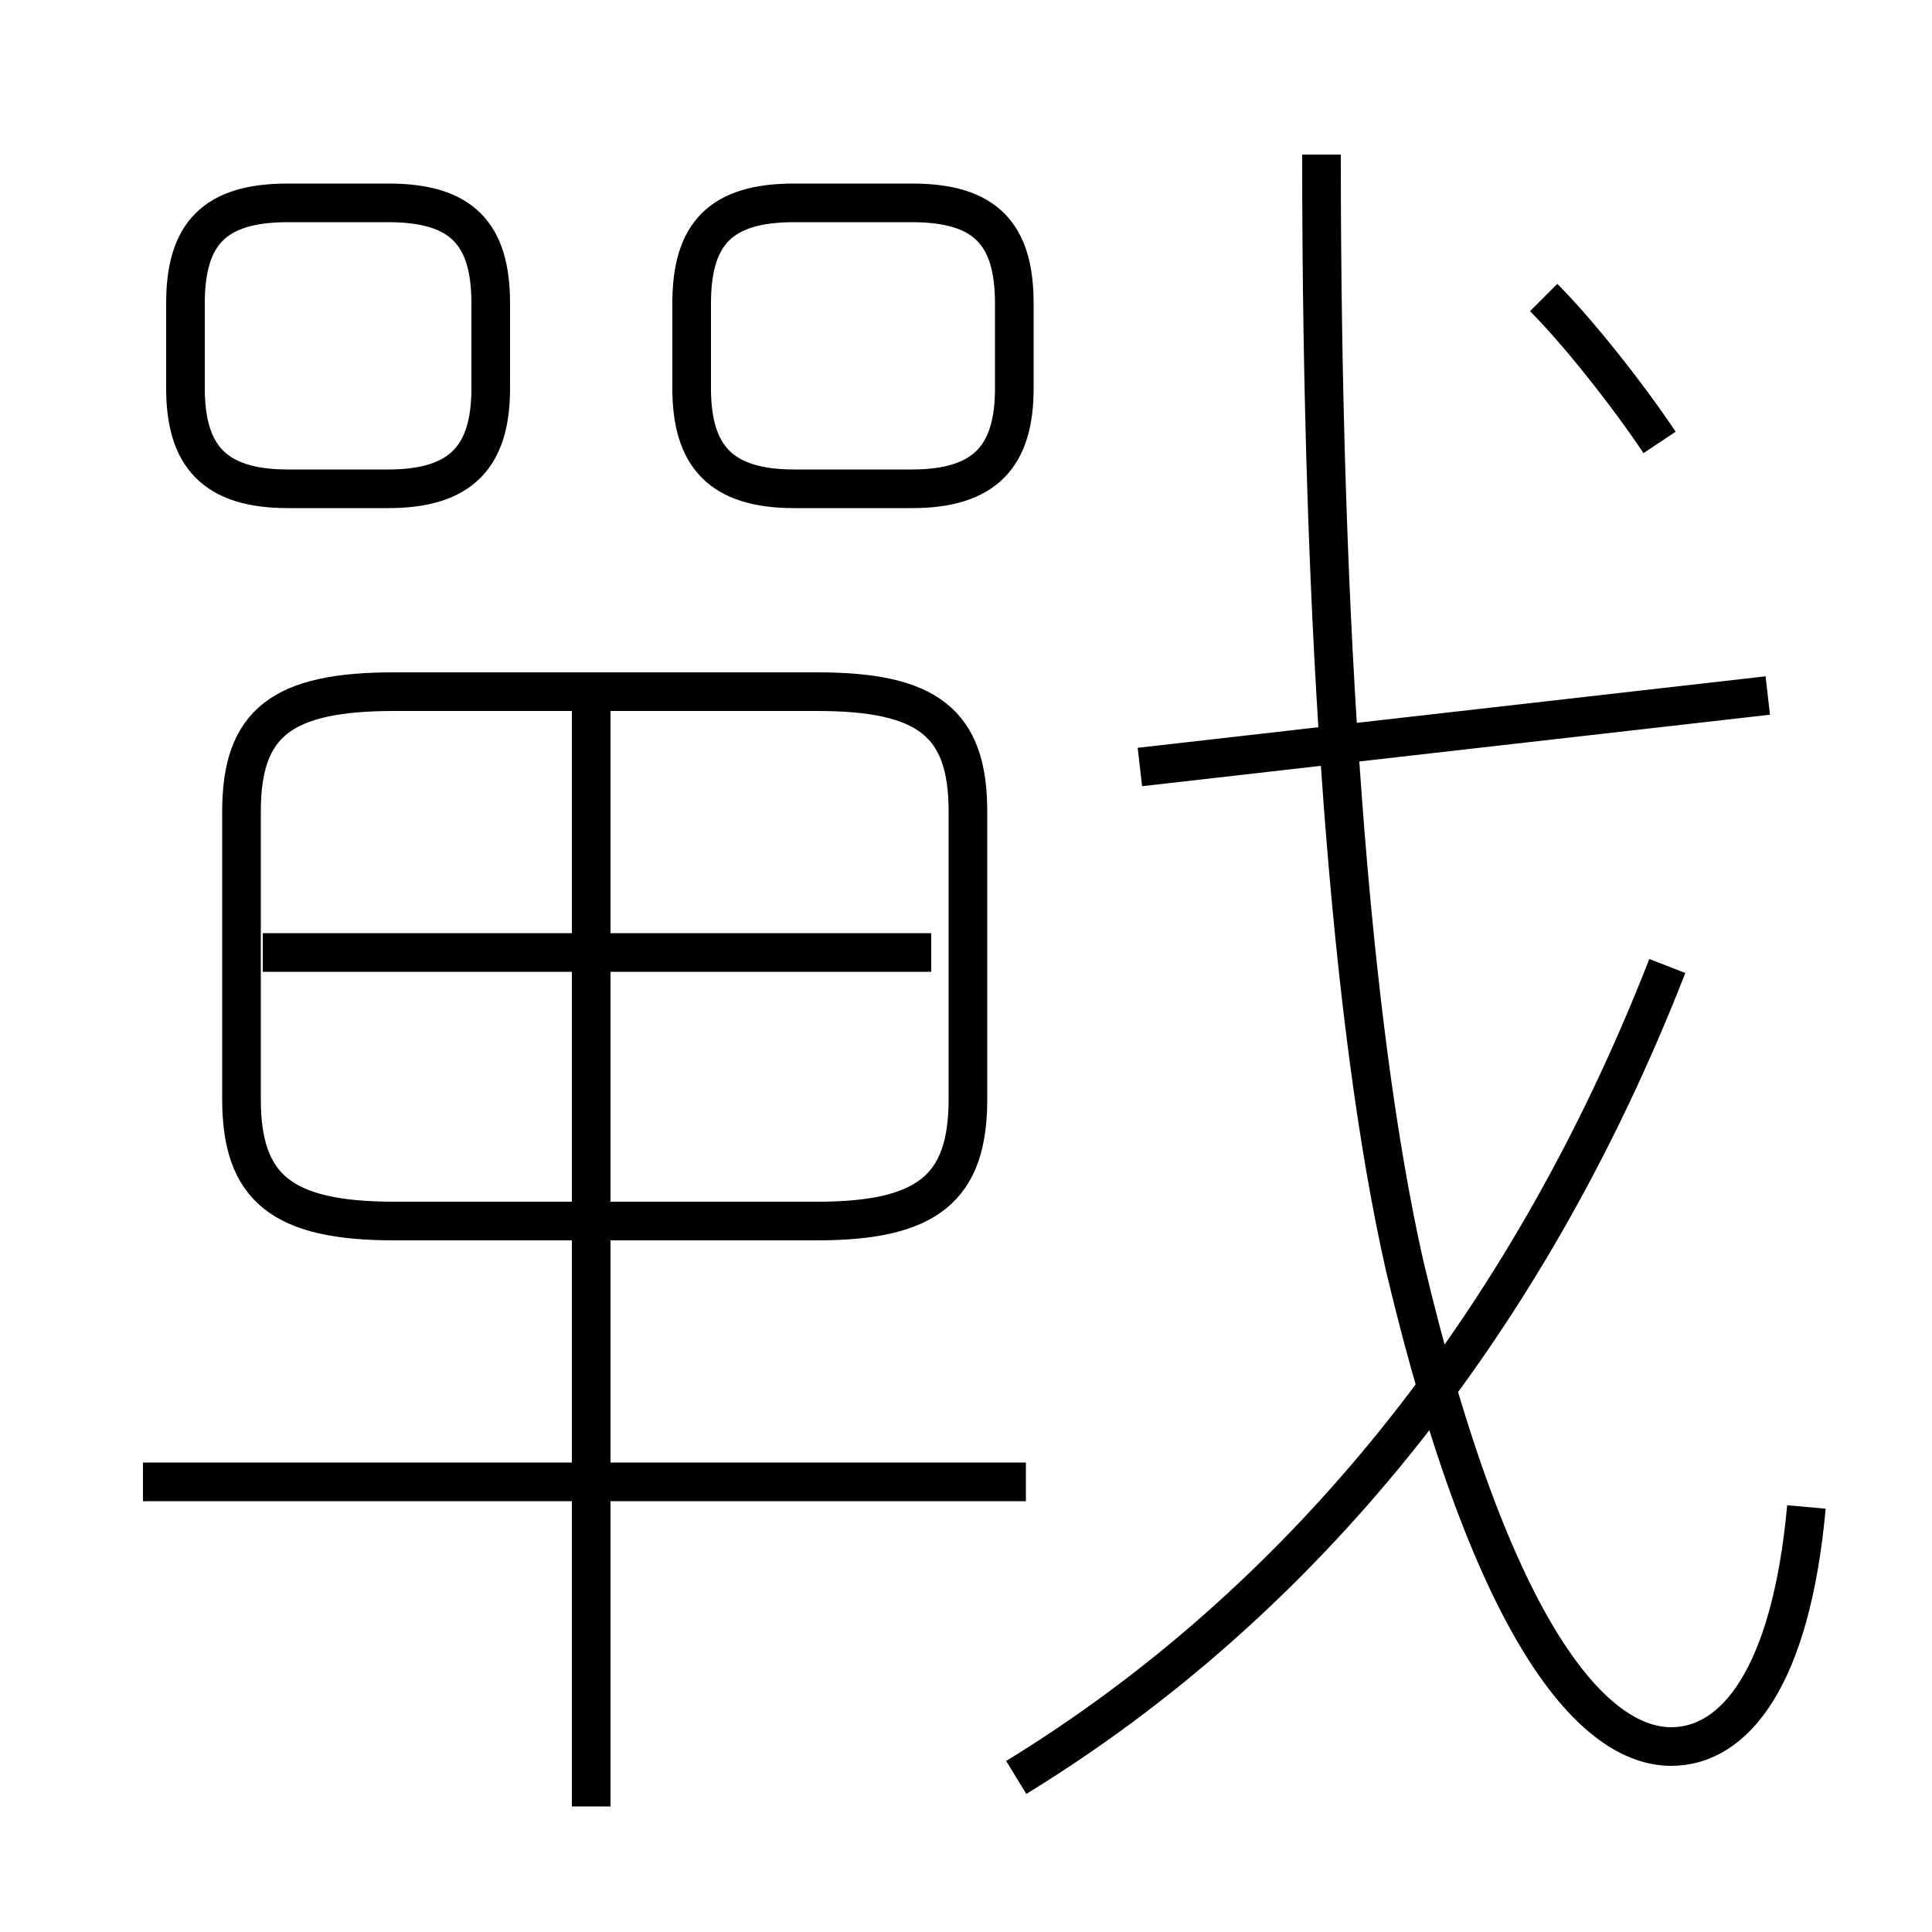 <?xml version='1.0' encoding='utf8'?>
<svg viewBox="0.0 -6.0 50.0 50.0" version="1.1" xmlns="http://www.w3.org/2000/svg">
<rect x="0.0" y="-6.0" width="50.0" height="50.0" fill="#808080" stroke="none"/>
<rect x="-1000" y="-1000" width="2000" height="2000" stroke="white" fill="white"/>
<g style="fill:white;stroke:#000000;  stroke-width:1">
<path d="M 46.75 -5.0 C 46.35 -0.6 44.9 1.2 43.25 1.2 C 41.3 1.2 38.65 -1.55 36.35 -11.25 C 34.95 -17.45 34.2 -27.55 34.2 -40.0 M 26.55 -5.65 L 3.7 -5.65 M 15.3 2.75 L 15.3 -25.8 M 24.1 -19.35 L 6.8 -19.35 M 25.05 -15.55 L 25.05 -23.0 C 25.05 -25.3 24.0 -26.1 21.15 -26.1 L 10.2 -26.1 C 7.3 -26.1 6.25 -25.3 6.25 -23.0 L 6.25 -15.55 C 6.25 -13.25 7.3 -12.4 10.2 -12.4 L 21.15 -12.4 C 24.0 -12.4 25.05 -13.25 25.05 -15.55 Z M 26.3 2.0 C 33.65 -2.5 39.5 -9.65 43.15 -19.0 M 12.7 -33.95 L 12.7 -36.15 C 12.7 -37.95 11.95 -38.75 10.05 -38.75 L 7.45 -38.75 C 5.55 -38.75 4.8 -37.95 4.8 -36.15 L 4.8 -33.95 C 4.8 -32.2 5.55 -31.35 7.45 -31.35 L 10.05 -31.35 C 11.95 -31.35 12.7 -32.2 12.7 -33.95 Z M 17.9 -36.15 L 17.9 -33.95 C 17.9 -32.2 18.65 -31.35 20.55 -31.35 L 23.6 -31.35 C 25.5 -31.35 26.25 -32.2 26.25 -33.95 L 26.25 -36.15 C 26.25 -37.95 25.5 -38.75 23.6 -38.75 L 20.55 -38.75 C 18.65 -38.75 17.9 -37.95 17.9 -36.15 Z M 29.5 -24.15 L 45.75 -26.0 M 42.95 -32.55 C 42.15 -33.75 40.85 -35.4 39.95 -36.3" transform="translate(0.0 38.0)" />
</g>
</svg>